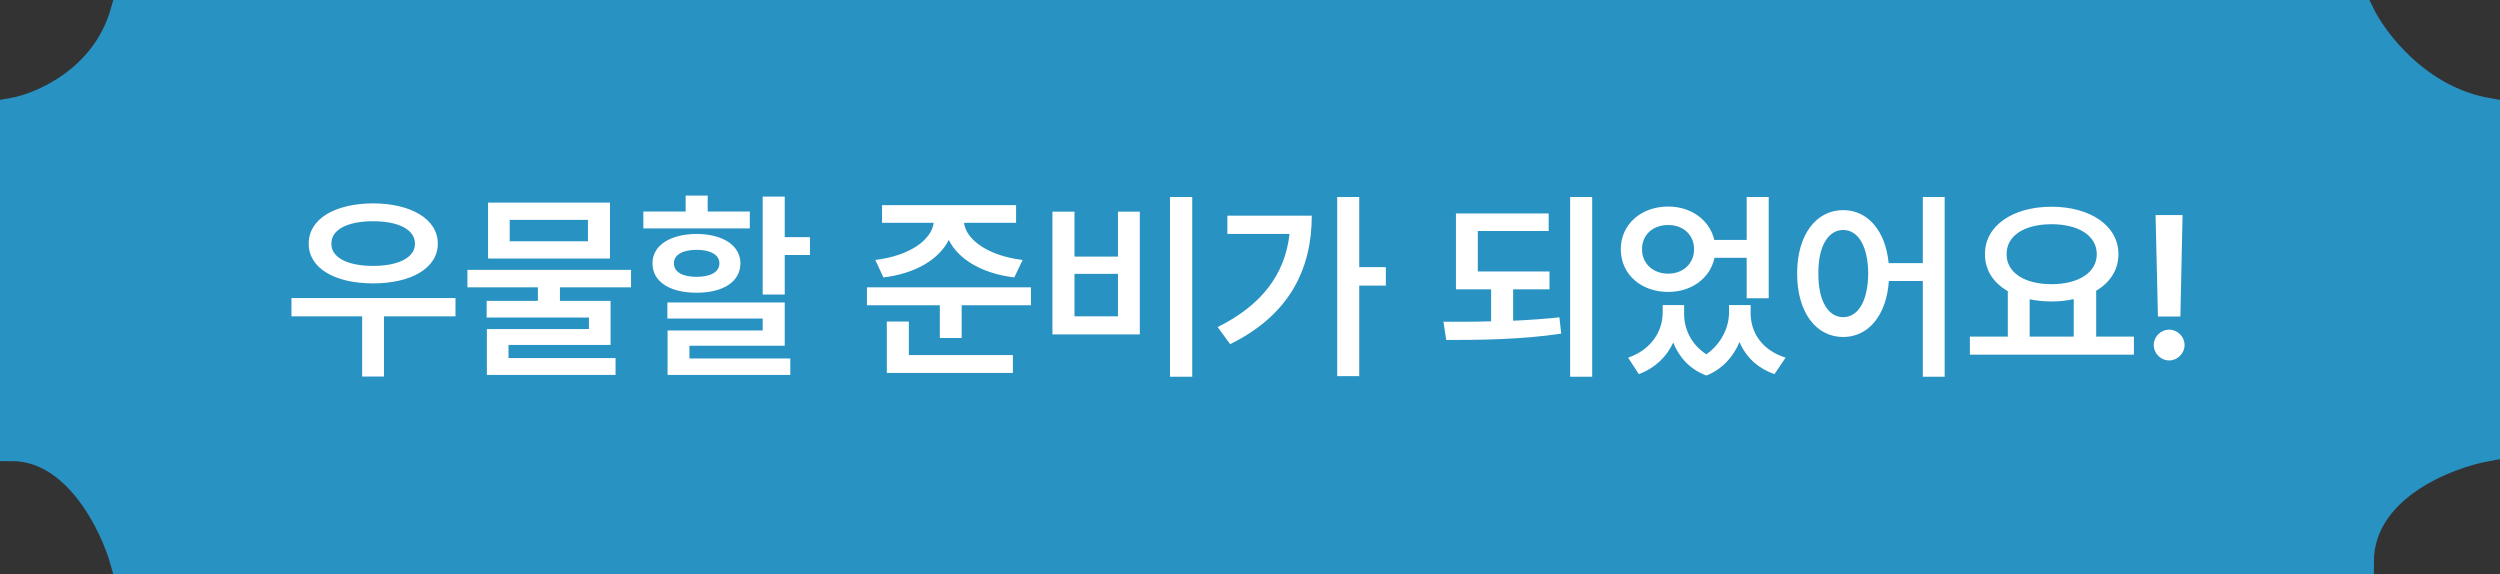 <svg width="209" height="48" viewBox="0 0 209 48" fill="none" xmlns="http://www.w3.org/2000/svg">
<rect x="0" y="0" width="209" height="48" fill="#333333" stroke="none"/>
<path d="M197.452 1H10.229C8.647 6.545 3.417 8.772 1 9.192V37.548C6.274 37.548 9.35 43.849 10.229 47H197.452C197.452 40.951 204.484 38.178 208 37.548V9.192C202.199 8.184 198.551 3.311 197.452 1Z" fill="#2892C2" stroke="#2892C2" stroke-width="2"/>
<path d="M38.079 24.92V26.447H32.102V31.477H30.276V26.447H24.366V24.92H38.079ZM31.189 17.001C34.377 17.018 36.601 18.312 36.601 20.371C36.601 22.413 34.377 23.691 31.189 23.691C27.985 23.691 25.794 22.413 25.81 20.371C25.794 18.312 27.985 17.018 31.189 17.001ZM31.189 18.495C29.064 18.495 27.686 19.192 27.703 20.371C27.686 21.533 29.064 22.23 31.189 22.23C33.314 22.23 34.692 21.533 34.692 20.371C34.692 19.192 33.314 18.495 31.189 18.495ZM52.755 22.562V24.023H46.811V25.152H51.045V28.838H42.511V29.934H51.46V31.345H40.702V27.51H49.235V26.547H40.685V25.152H44.968V24.023H39.075V22.562H52.755ZM50.995 16.935V21.616H40.801V16.935H50.995ZM42.611 18.379V20.172H49.152V18.379H42.611ZM65.604 16.436V19.823H67.713V21.317H65.604V24.621H63.761V16.436H65.604ZM65.604 25.285V28.904H57.635V29.967H66.069V31.345H55.809V27.626H63.761V26.63H55.793V25.285H65.604ZM62.682 17.682V19.093H53.784V17.682H57.32V16.354H59.163V17.682H62.682ZM58.233 19.558C60.458 19.574 61.885 20.52 61.902 22.015C61.885 23.559 60.458 24.472 58.233 24.472C56.008 24.472 54.547 23.559 54.547 22.015C54.547 20.52 56.008 19.574 58.233 19.558ZM58.233 20.886C57.071 20.886 56.34 21.301 56.34 22.015C56.34 22.745 57.071 23.144 58.233 23.144C59.395 23.144 60.142 22.745 60.142 22.015C60.142 21.301 59.395 20.886 58.233 20.886ZM84.945 17.15V18.628H80.595C80.761 20.039 82.596 21.384 85.493 21.732L84.796 23.193C82.106 22.87 80.122 21.683 79.317 20.056C78.512 21.674 76.545 22.87 73.855 23.193L73.174 21.732C76.071 21.384 77.881 20.039 78.055 18.628H73.739V17.15H84.945ZM86.19 24.023V25.518H80.396V28.257H78.57V25.518H72.477V24.023H86.19ZM84.679 29.685V31.179H74.137V26.879H75.98V29.685H84.679ZM99.671 16.47V31.494H97.811V16.47H99.671ZM89.826 17.698V21.45H93.462V17.698H95.288V27.958H87.983V17.698H89.826ZM89.826 26.447H93.462V22.895H89.826V26.447ZM113.632 16.47V22.33H115.857V23.874H113.632V31.444H111.79V16.47H113.632ZM109.665 18.03C109.665 22.446 107.839 26.314 102.841 28.771L101.796 27.344C105.448 25.526 107.423 22.969 107.805 19.558H102.609V18.03H109.665ZM129.537 22.695V24.189H126.499V26.812C127.81 26.754 129.122 26.663 130.367 26.53L130.516 27.892C127.213 28.39 123.743 28.423 120.904 28.423L120.672 26.895C121.908 26.904 123.261 26.904 124.656 26.862V24.189H121.717V17.848H129.47V19.309H123.544V22.695H129.537ZM133.106 16.47V31.494H131.263V16.47H133.106ZM140.793 26.198C140.776 27.468 141.357 28.78 142.652 29.618C143.947 28.713 144.528 27.327 144.545 26.198V25.501H146.354V26.198C146.354 27.759 147.267 29.27 149.276 29.9L148.346 31.278C146.894 30.764 145.931 29.801 145.424 28.589C144.926 29.784 144.03 30.847 142.652 31.395C141.257 30.872 140.369 29.851 139.88 28.639C139.348 29.801 138.394 30.755 137.007 31.278L136.111 29.9C138.053 29.236 138.983 27.676 139 26.198V25.501H140.793V26.198ZM139.464 17.267C141.382 17.267 142.926 18.395 143.316 20.056H146.022V16.47H147.865V24.936H146.022V21.55H143.333C142.976 23.26 141.415 24.405 139.464 24.405C137.19 24.405 135.497 22.928 135.497 20.836C135.497 18.761 137.19 17.267 139.464 17.267ZM139.464 18.811C138.203 18.811 137.273 19.607 137.273 20.836C137.273 22.048 138.203 22.878 139.464 22.878C140.693 22.878 141.623 22.048 141.623 20.836C141.623 19.607 140.693 18.811 139.464 18.811ZM154.09 17.565C156.124 17.565 157.627 19.259 157.892 21.998H160.748V16.47H162.574V31.494H160.748V23.492H157.909C157.71 26.389 156.182 28.174 154.09 28.174C151.833 28.174 150.239 26.132 150.239 22.861C150.239 19.624 151.833 17.565 154.09 17.565ZM154.09 19.226C152.845 19.226 151.999 20.57 152.015 22.861C151.999 25.169 152.845 26.514 154.09 26.514C155.336 26.514 156.166 25.169 156.182 22.861C156.166 20.57 155.336 19.226 154.09 19.226ZM178.395 28.141V29.651H164.682V28.141H167.853V24.339C166.658 23.658 165.936 22.587 165.944 21.251C165.927 18.86 168.285 17.283 171.505 17.283C174.743 17.283 177.1 18.86 177.1 21.251C177.1 22.562 176.403 23.617 175.241 24.306V28.141H178.395ZM171.505 18.744C169.264 18.744 167.737 19.69 167.754 21.251C167.737 22.795 169.264 23.758 171.505 23.758C173.747 23.758 175.291 22.795 175.291 21.251C175.291 19.69 173.747 18.744 171.505 18.744ZM169.679 28.141H173.365V25.003C172.792 25.136 172.17 25.202 171.505 25.202C170.858 25.202 170.244 25.136 169.679 25.02V28.141ZM182.463 17.98L182.28 26.464H180.404L180.205 17.98H182.463ZM181.35 30.133C180.636 30.133 180.055 29.552 180.055 28.838C180.055 28.141 180.636 27.56 181.35 27.56C182.031 27.56 182.629 28.141 182.629 28.838C182.629 29.552 182.031 30.133 181.35 30.133Z" fill="white"/>
</svg>
